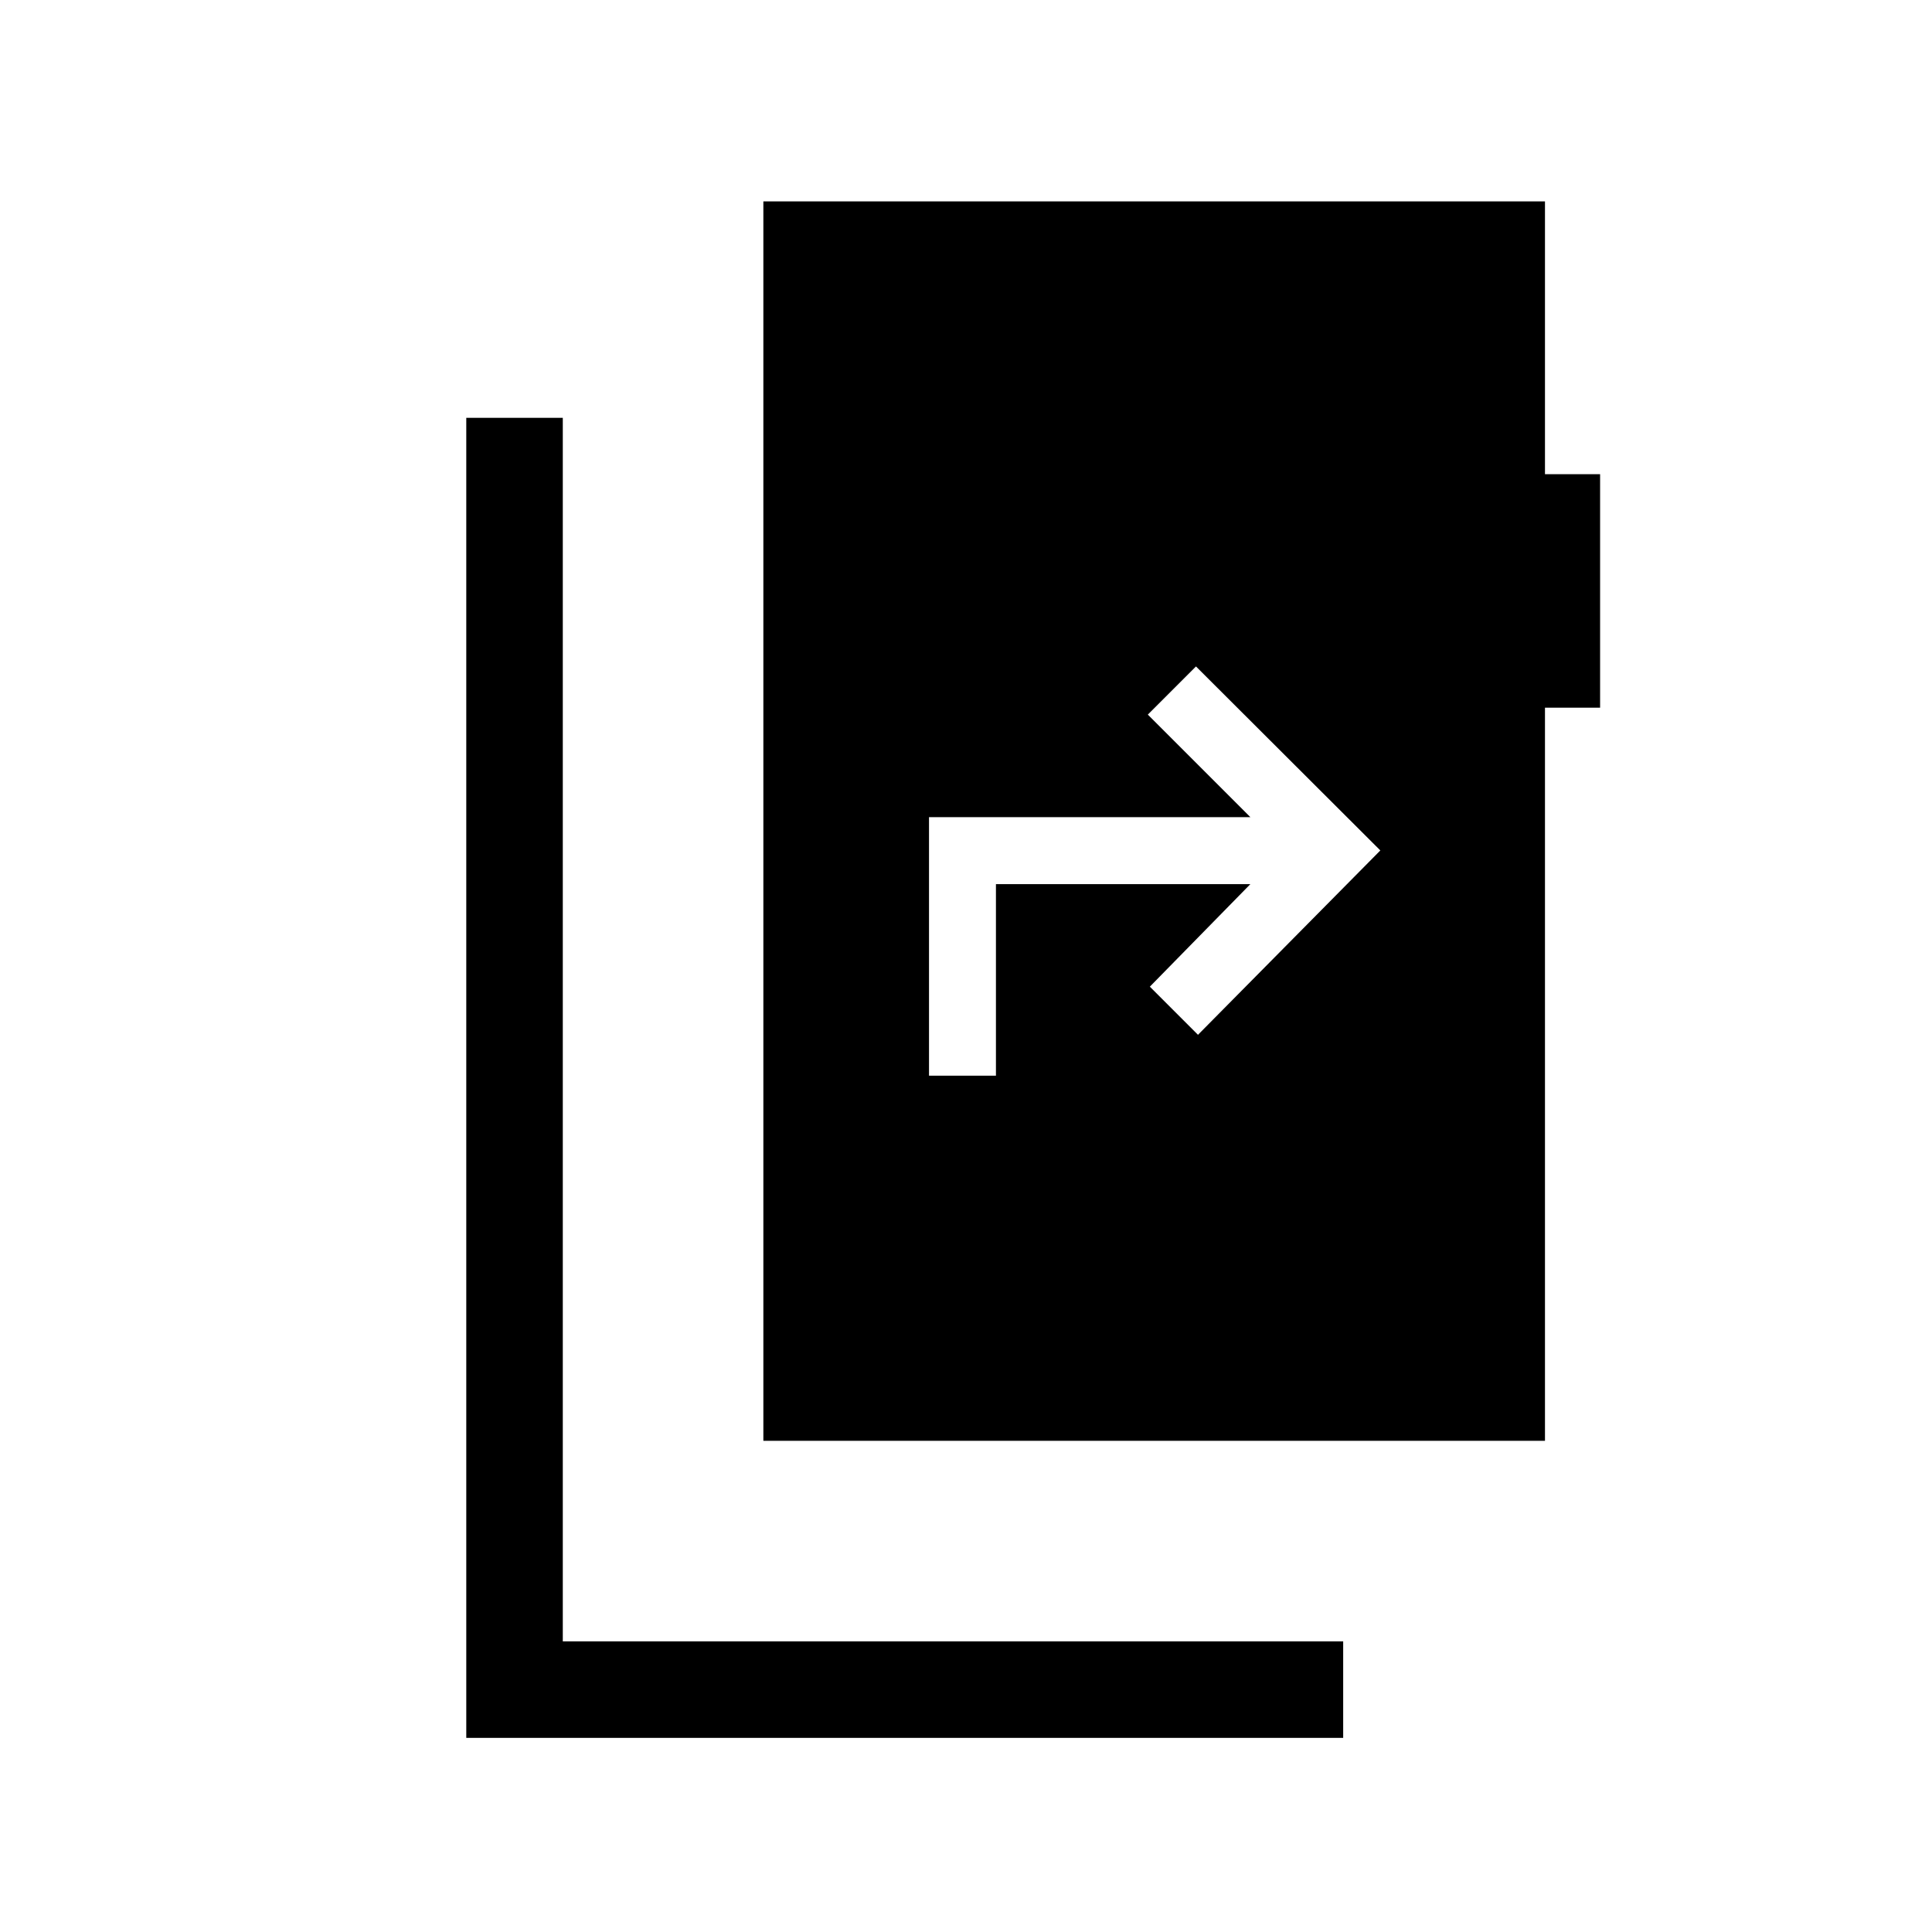 <svg xmlns="http://www.w3.org/2000/svg" height="20" viewBox="0 -960 960 960" width="20"><path d="M231.69-96.46v-655.92h47.96v607.96h387.77v47.96H231.69Zm147.62-147.62v-615.84h388.38v135.54h27.39v116.03h-27.39v364.27H379.31Zm82.31-181.42h33.26v-95.19h126.43l-49.96 50.96 23.92 23.92 90.61-91.61-91.61-91.43-23.92 23.93 50.96 50.96H461.62v128.46Z"/></svg>